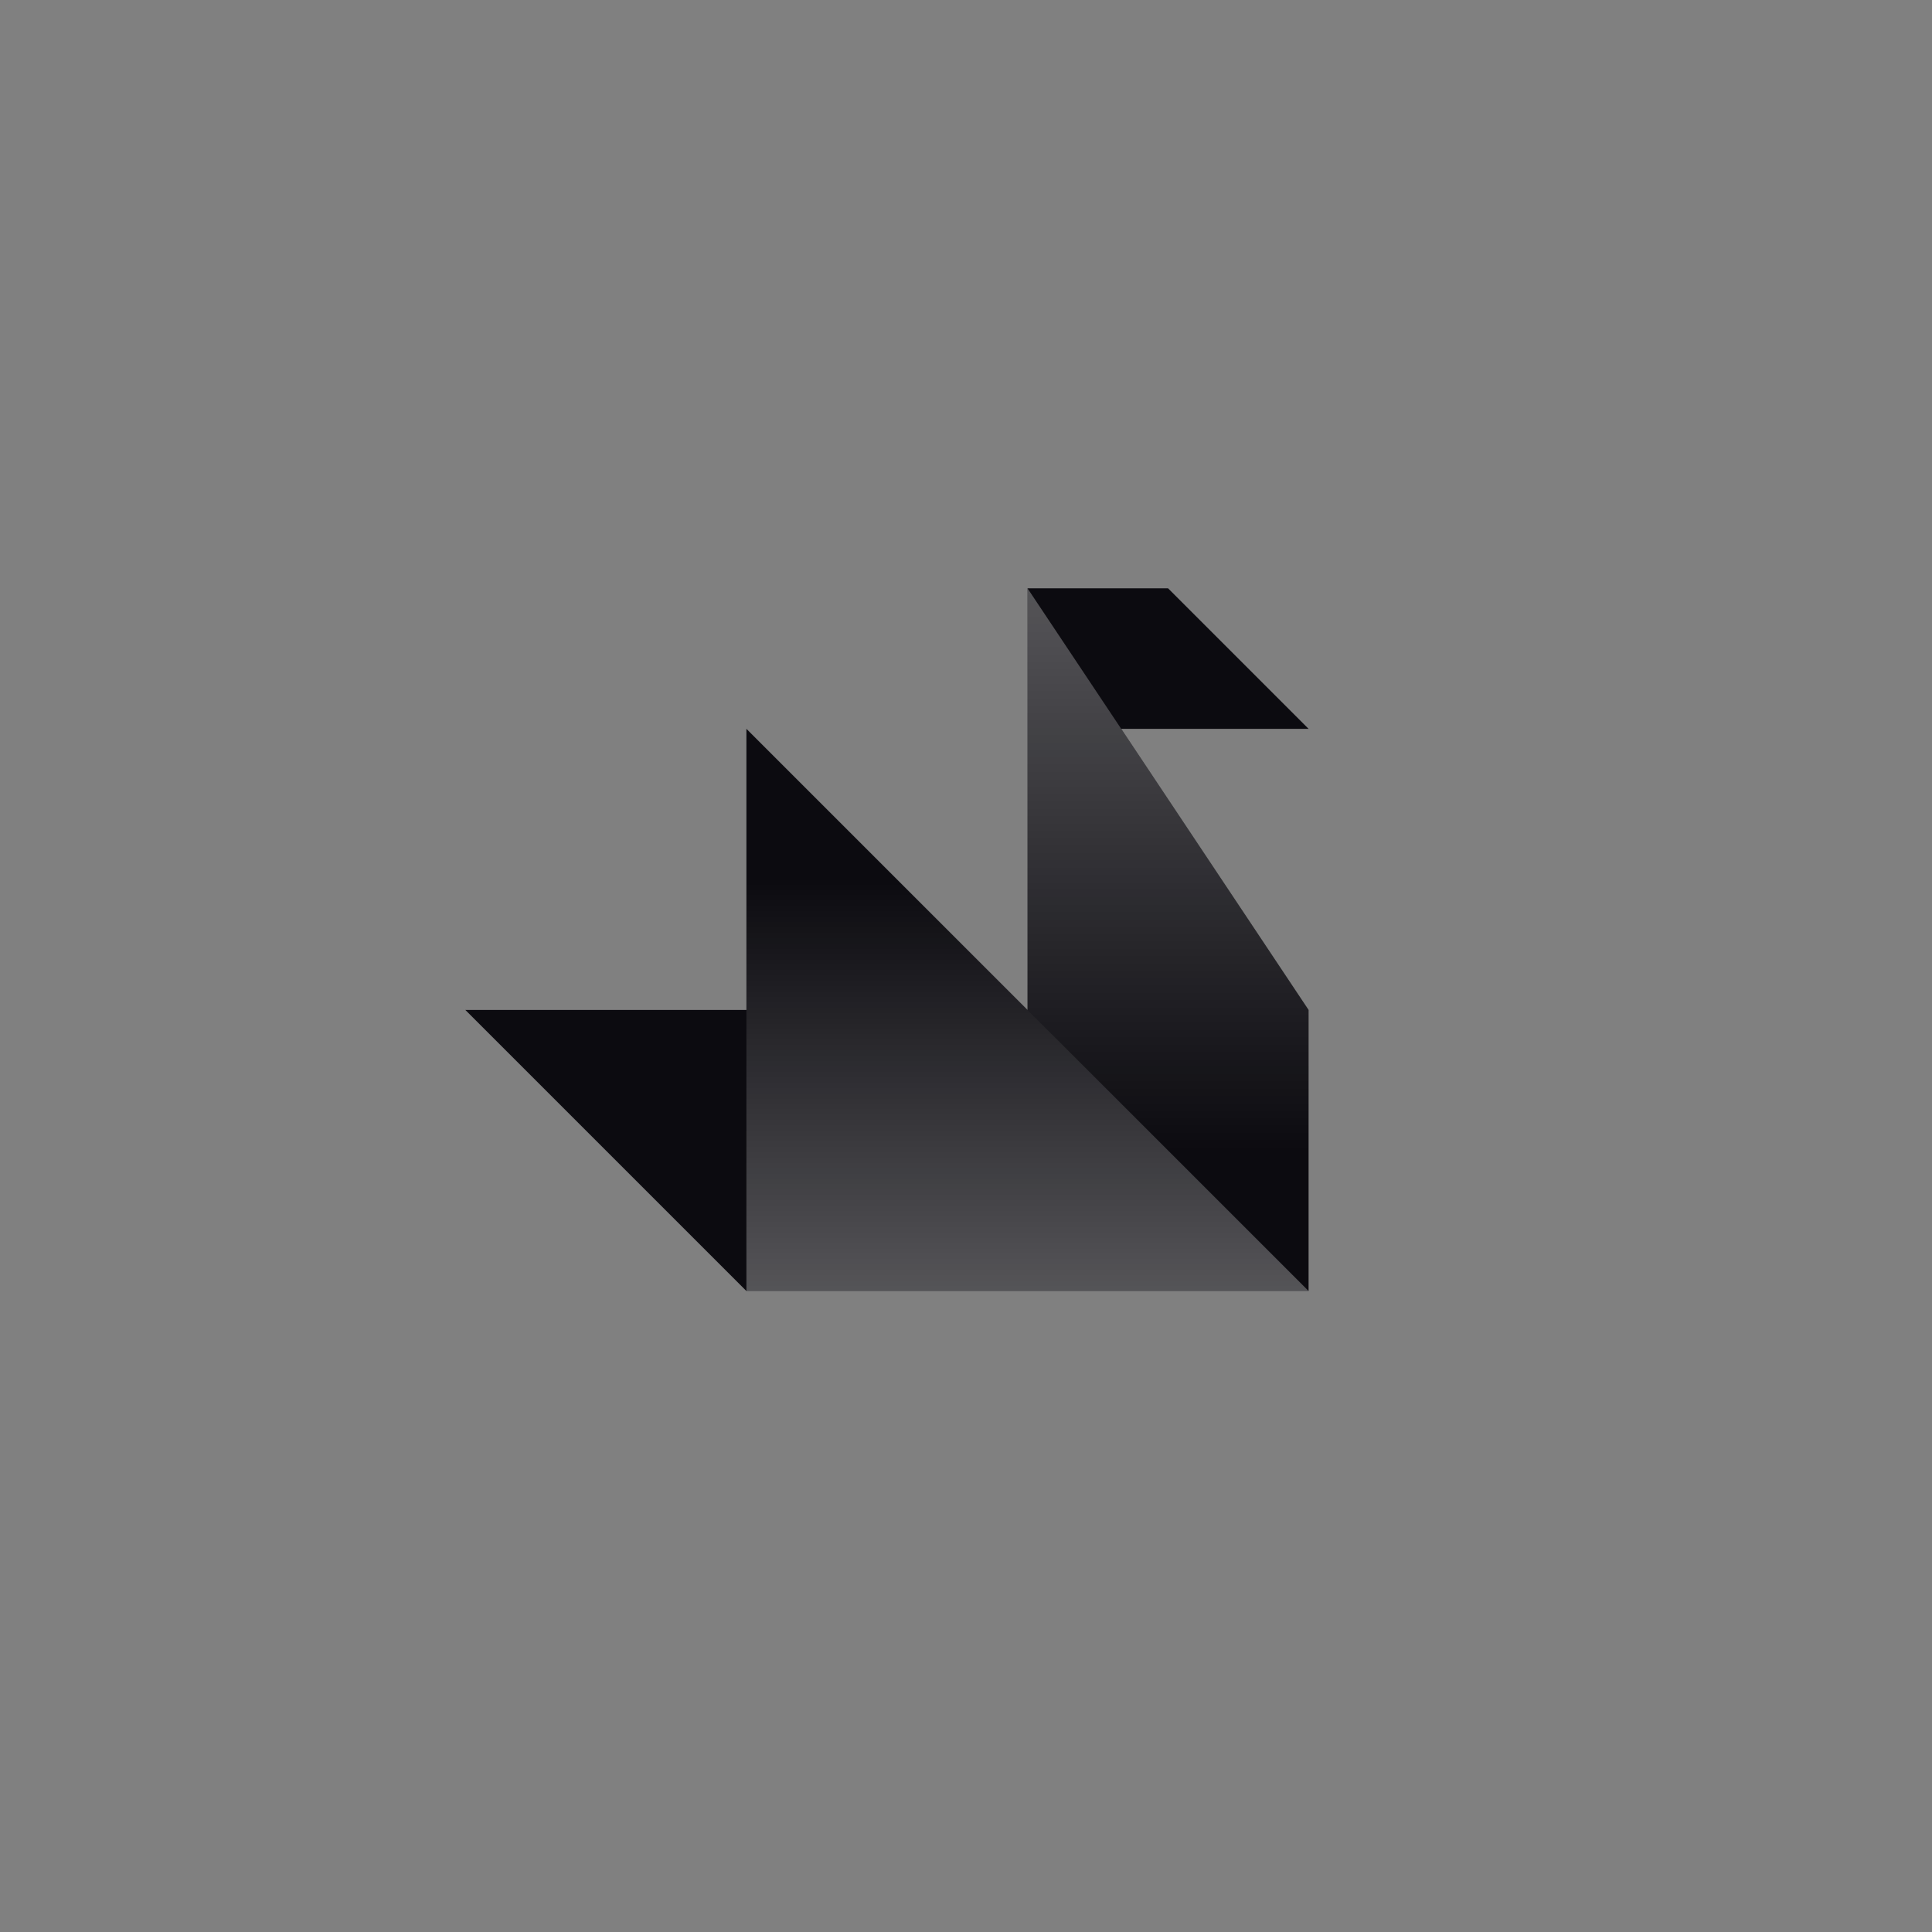 <?xml version="1.0" encoding="UTF-8"?>
<svg width="256px" height="256px" viewBox="0 0 256 256" version="1.1" xmlns="http://www.w3.org/2000/svg" xmlns:xlink="http://www.w3.org/1999/xlink">
    <rect x="0" y="0" width="256" height="256" fill="#808080" stroke="none"/>
    <title>swan-1</title>
    <defs>
        <linearGradient x1="0%" y1="80.082%" x2="0%" y2="-6.10622664e-14%" id="linearGradient-1">
            <stop stop-color="#FFFFFF" stop-opacity="0" offset="0%"></stop>
            <stop stop-color="#FFFFFF" offset="100%"></stop>
        </linearGradient>
        <linearGradient x1="0%" y1="27.243%" x2="0%" y2="100%" id="linearGradient-2">
            <stop stop-color="#FFFFFF" stop-opacity="0" offset="0%"></stop>
            <stop stop-color="#FFFFFF" offset="100%"></stop>
        </linearGradient>
    </defs>
    <g id="1" stroke="none" fill="none" fill-rule="evenodd" stroke-width="1">
        <g id="swan-symbol-black" transform="translate(57, 57)">
            <g transform="translate(4.656, 20.951)" id="Path">
                <polygon fill="#0C0B10" fill-rule="nonzero" points="37.246 93.115 0 55.869 37.246 55.869 37.246 18.623 74.492 55.869 74.492 0 93.115 0 111.738 18.623 86.914 18.623 111.738 55.869 111.738 93.115"></polygon>
                <polygon fill="url(#linearGradient-1)" fill-rule="nonzero" opacity="0.3" points="74.492 0 74.492 55.869 111.738 93.115 111.738 55.869"></polygon>
                <polygon fill="url(#linearGradient-2)" fill-rule="nonzero" opacity="0.3" points="111.738 93.115 37.246 18.623 37.246 93.115"></polygon>
            </g>
        </g>
    </g>
</svg>